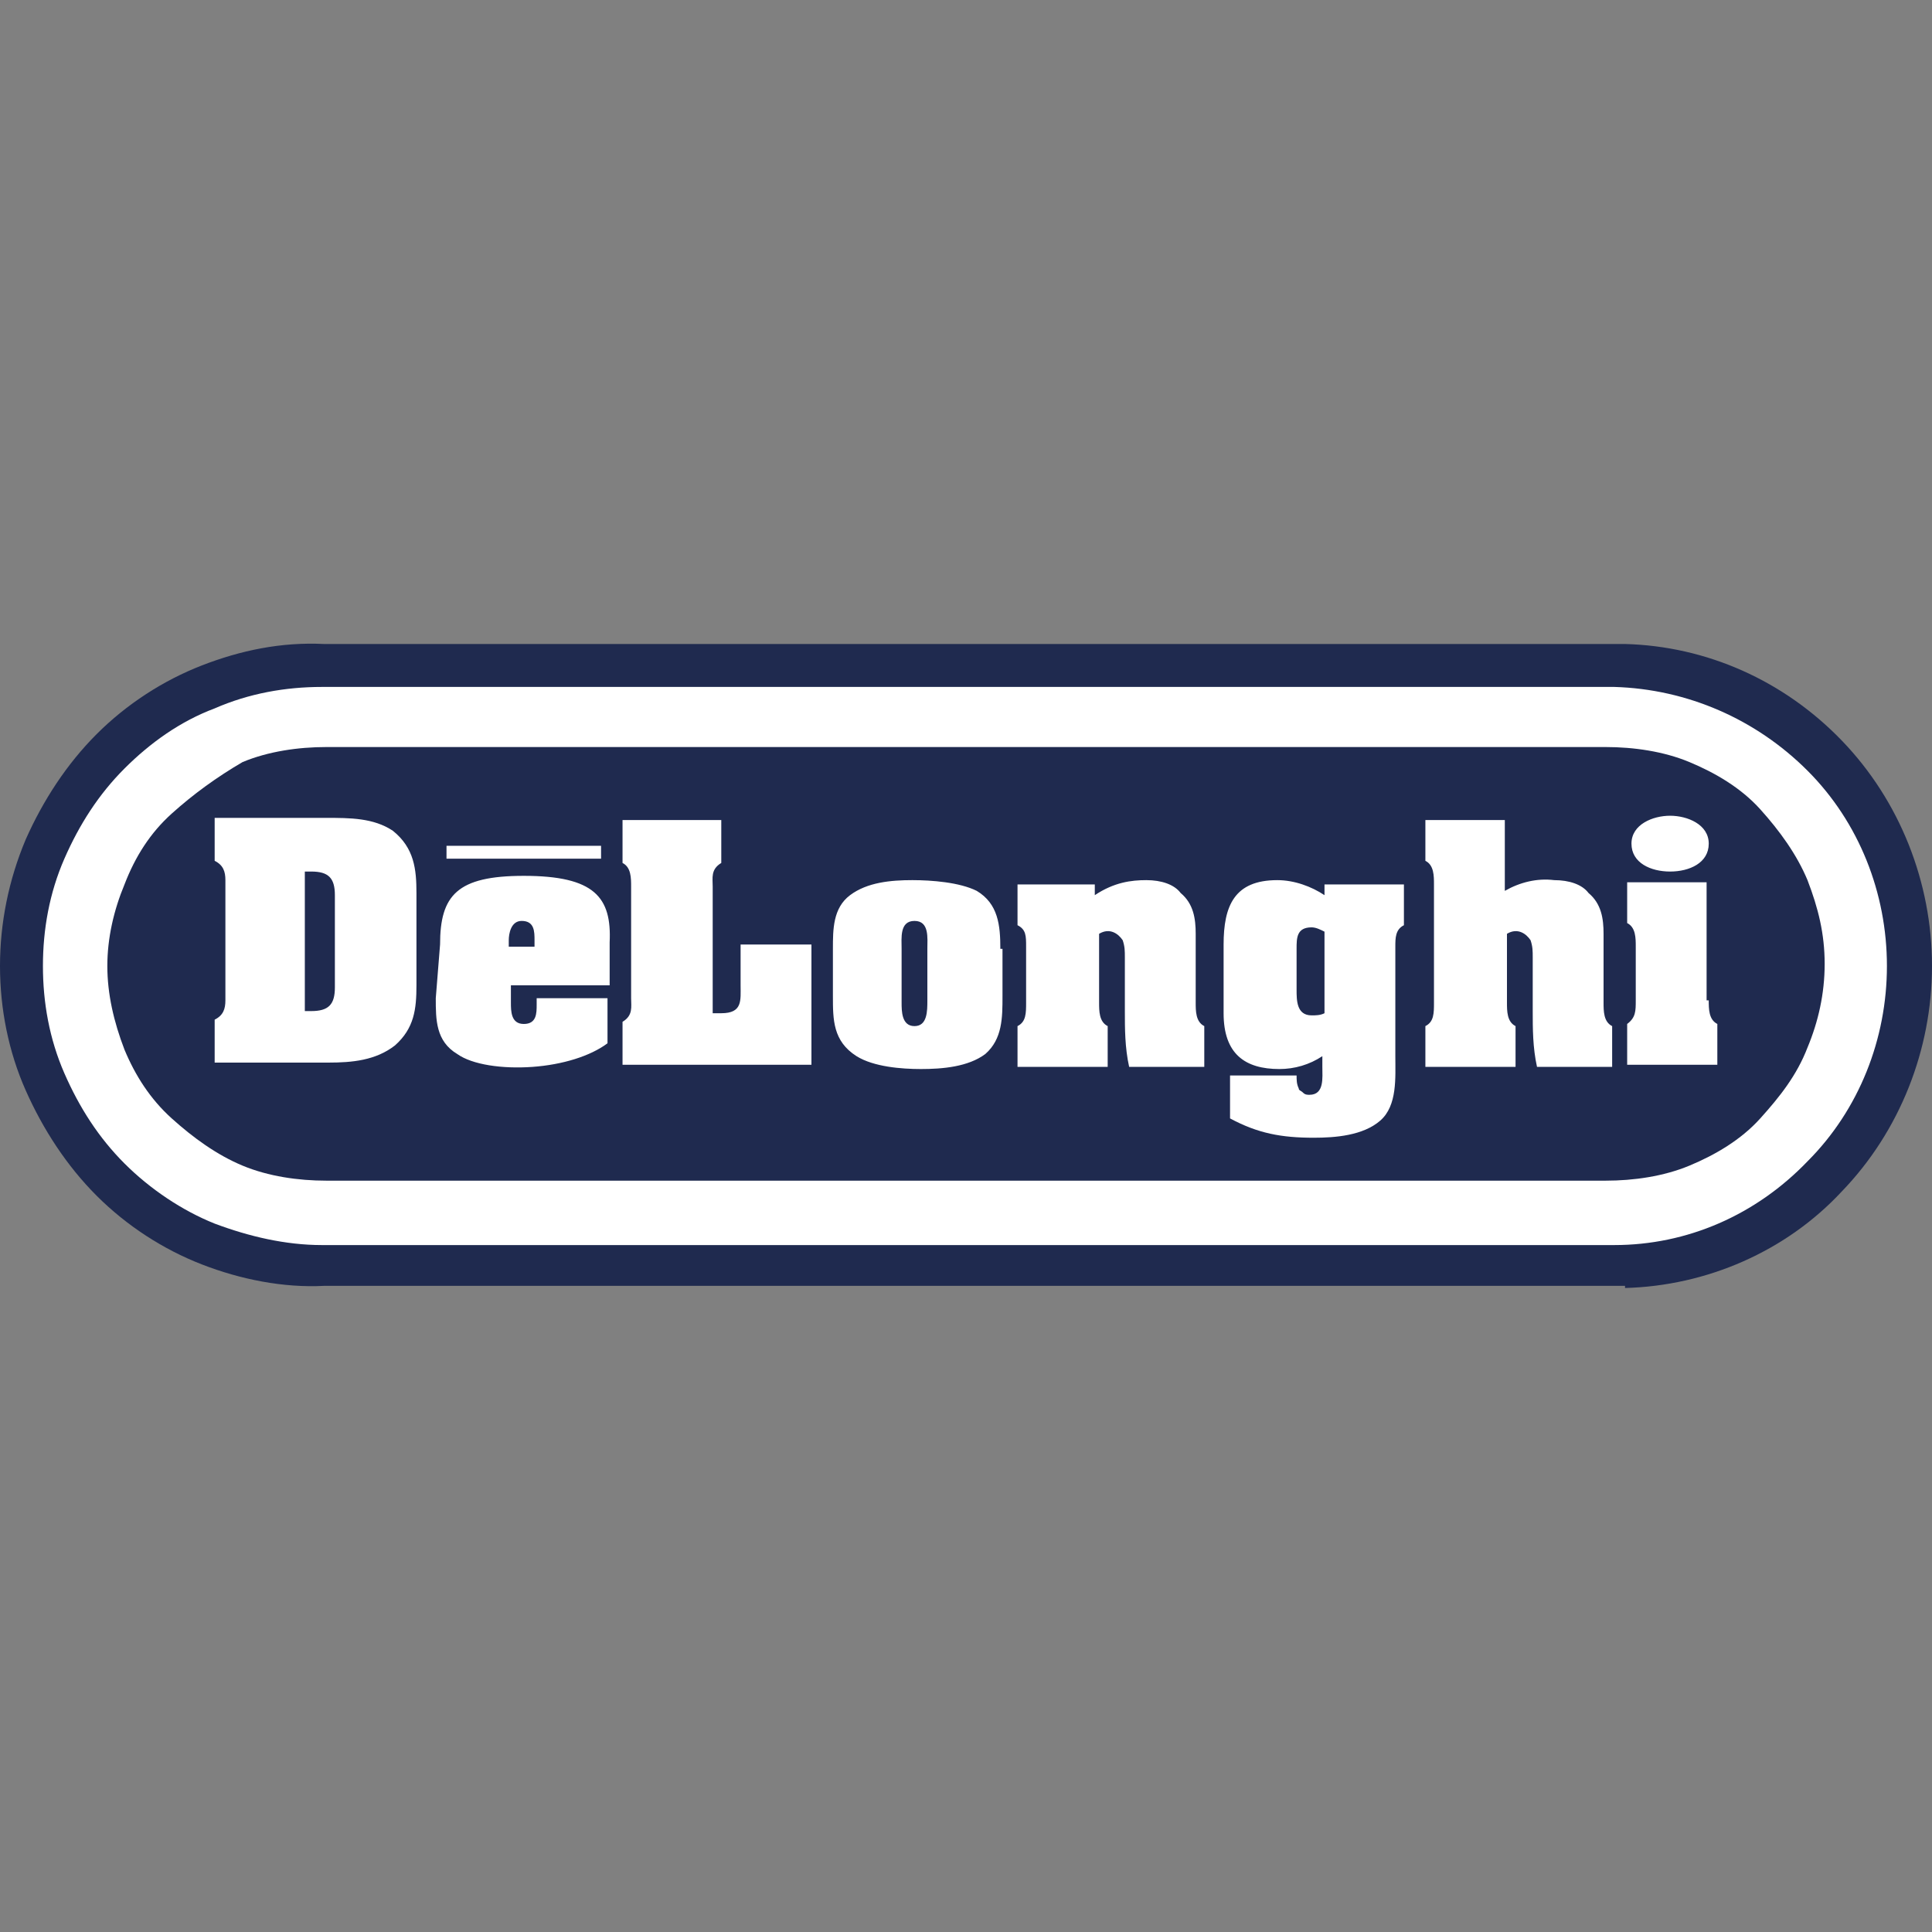 <?xml version="1.0" encoding="utf-8"?>
<!-- Generator: Adobe Illustrator 26.5.0, SVG Export Plug-In . SVG Version: 6.00 Build 0)  -->
<svg version="1.1" id="Layer_1" xmlns="http://www.w3.org/2000/svg" xmlns:xlink="http://www.w3.org/1999/xlink" x="0px" y="0px"
	 viewBox="0 0 90 90" style="enable-background:new 0 0 90 90;" xml:space="preserve">
<rect x="0" y="0" width="90" height="90" fill="#808080" stroke="none"/>
<style type="text/css">
	.st0{fill-rule:evenodd;clip-rule:evenodd;fill:#1F2A4F;}
	.st1{fill-rule:evenodd;clip-rule:evenodd;fill:#FFFFFF;}
</style>
<path class="st0" d="M75.7,60c3.8-0.1,7.5-1.7,10.1-4.5C88.5,52.7,90,48.9,90,45s-1.5-7.7-4.2-10.5c-2.7-2.8-6.3-4.4-10.1-4.5H15.1
	c-2-0.1-3.9,0.3-5.7,1c-1.8,0.7-3.5,1.8-4.9,3.2c-1.4,1.4-2.5,3.1-3.3,4.9C0.4,41,0,43,0,45s0.4,4,1.2,5.8c0.8,1.8,1.9,3.5,3.3,4.9
	c1.4,1.4,3.1,2.5,4.9,3.2c1.8,0.7,3.8,1.1,5.7,1H75.7z"/>
<path class="st1" d="M75.2,58c3.4,0,6.6-1.4,9-3.9c2.4-2.4,3.7-5.7,3.7-9.1s-1.3-6.7-3.7-9.1c-2.4-2.4-5.6-3.8-9-3.9H15
	c-1.7,0-3.4,0.3-5,1c-1.6,0.6-3,1.6-4.2,2.8C4.6,37,3.7,38.4,3,40c-0.7,1.6-1,3.3-1,5s0.3,3.4,1,5c0.7,1.6,1.6,3,2.8,4.2
	c1.2,1.2,2.7,2.2,4.2,2.8c1.6,0.6,3.3,1,5,1H75.2z"/>
<path class="st0" d="M74.8,55c1.3,0,2.7-0.2,3.9-0.7c1.2-0.5,2.4-1.2,3.3-2.2s1.7-2,2.2-3.3c0.5-1.2,0.8-2.5,0.8-3.9
	s-0.3-2.6-0.8-3.9c-0.5-1.2-1.3-2.3-2.2-3.3s-2.1-1.7-3.3-2.2c-1.2-0.5-2.6-0.7-3.9-0.7H15.2c-1.3,0-2.7,0.2-3.9,0.7
	C10.1,36.2,9,37,8,37.9c-1,0.9-1.7,2-2.2,3.3C5.3,42.4,5,43.7,5,45s0.3,2.6,0.8,3.9C6.3,50.1,7,51.2,8,52.1c1,0.9,2.1,1.7,3.3,2.2
	c1.2,0.5,2.6,0.7,3.9,0.7H74.8z"/>
<path class="st1" d="M14.2,40.6h0.3c0.8,0,1.1,0.3,1.1,1.1v4.3c0,0.8-0.3,1.1-1.1,1.1h-0.3V40.6z M10,38.1v2
	c0.4,0.2,0.5,0.5,0.5,0.9v5.6c0,0.4-0.1,0.7-0.5,0.9v2h5.3c1.1,0,2.2-0.1,3.1-0.8c0.9-0.8,1-1.7,1-2.8v-4.3c0-1.1-0.1-2.1-1.1-2.9
	c-0.9-0.6-2-0.6-3.1-0.6L10,38.1L10,38.1z M25,44.1h-1.3v-0.3c0-0.3,0.1-0.9,0.6-0.9c0.6,0,0.6,0.5,0.6,0.9V44.1z M20.3,46.5
	c0,1,0,2,1,2.6c0.7,0.5,2.1,0.7,3.5,0.6c1.4-0.1,2.7-0.5,3.5-1.1v-2.1h-3.3v0.3c0,0.4,0,0.9-0.6,0.9c-0.6,0-0.6-0.6-0.6-1v-0.8h4.6
	v-2c0.1-2.1-0.7-3.1-4-3.1c-3.1,0-3.9,0.9-3.9,3.2L20.3,46.5L20.3,46.5z M29,49.6v-2c0.5-0.3,0.4-0.7,0.4-1.1v-5.2
	c0-0.4,0-0.9-0.4-1.1v-2h4.6v2c-0.5,0.3-0.4,0.7-0.4,1.1v5.9h0.4c1,0,0.9-0.6,0.9-1.3V44h3.3v5.6L29,49.6L29,49.6z M42,44.2
	c0-0.5-0.1-1.3,0.6-1.3c0.7,0,0.6,0.8,0.6,1.3v2.4c0,0.5,0,1.2-0.6,1.2S42,47.1,42,46.7V44.2z M46.6,44.2c0-1.1-0.1-2.1-1.1-2.7
	c-0.8-0.4-2.1-0.5-3-0.5c-1,0-2.1,0.1-2.9,0.7c-0.8,0.6-0.8,1.6-0.8,2.5v2.2c0,1.1,0,2.1,1.1,2.8c0.8,0.5,2.1,0.6,3,0.6
	c1,0,2.2-0.1,3-0.7c0.8-0.7,0.8-1.7,0.8-2.7V44.2z M51,41.7c0.9-0.6,1.7-0.7,2.4-0.7c0.7,0,1.3,0.2,1.6,0.6c0.6,0.5,0.7,1.2,0.7,1.9
	v3.2c0,0.4,0,0.9,0.4,1.1v1.9h-3.5c-0.2-0.9-0.2-1.8-0.2-2.6v-2.5c0-0.3,0-0.5-0.1-0.8c-0.2-0.3-0.6-0.6-1.1-0.3v3.2
	c0,0.4,0,0.9,0.4,1.1v1.9h-4.2v-1.9c0.4-0.2,0.4-0.6,0.4-1.1v-2.6c0-0.5,0-0.8-0.4-1v-1.9H51L51,41.7L51,41.7z M61.7,47.2
	c-0.2,0.1-0.4,0.1-0.6,0.1c-0.7,0-0.7-0.7-0.7-1.2v-1.9c0-0.5,0-1,0.7-1c0.2,0,0.4,0.1,0.6,0.2L61.7,47.2L61.7,47.2z M65.4,41.2
	h-3.7v0.5c-0.6-0.4-1.4-0.7-2.2-0.7c-2,0-2.5,1.2-2.5,3v3.2c0,1.9,1,2.6,2.6,2.6c0.7,0,1.4-0.2,2-0.6v0.5c0,0.5,0.1,1.3-0.6,1.3
	c-0.1,0-0.2,0-0.3-0.1c-0.1-0.1-0.2-0.1-0.2-0.2c-0.1-0.2-0.1-0.4-0.1-0.6h-3.1v2c1.3,0.7,2.4,0.9,3.9,0.9c1,0,2.3-0.1,3.1-0.8
	c0.8-0.7,0.7-2,0.7-3v-5.1c0-0.4,0-0.8,0.4-1L65.4,41.2L65.4,41.2z M70.1,41.5c0.7-0.4,1.5-0.6,2.3-0.5c0.7,0,1.3,0.2,1.6,0.6
	c0.6,0.5,0.7,1.2,0.7,1.9v3.2c0,0.4,0,0.9,0.4,1.1v1.9h-3.5c-0.2-0.9-0.2-1.8-0.2-2.6v-2.5c0-0.3,0-0.5-0.1-0.8
	c-0.2-0.3-0.6-0.6-1.1-0.3v3.2c0,0.4,0,0.9,0.4,1.1v1.9h-4.2v-1.9c0.4-0.2,0.4-0.6,0.4-1.1v-5.5c0-0.4,0-0.9-0.4-1.1v-1.9h3.7
	L70.1,41.5L70.1,41.5z M79.6,46.6c0,0.4,0,0.9,0.4,1.1v1.9h-4.2v-1.9c0.4-0.3,0.4-0.6,0.4-1.1v-2.5c0-0.4,0-0.9-0.4-1.1v-1.9h3.7
	V46.6z M76,39.3c0-0.9,1-1.3,1.8-1.3c0.8,0,1.8,0.4,1.8,1.3c0,0.9-0.9,1.3-1.8,1.3C76.9,40.6,76,40.2,76,39.3z M20.8,39.4h7.2V40
	h-7.2V39.4z"/>
</svg>
